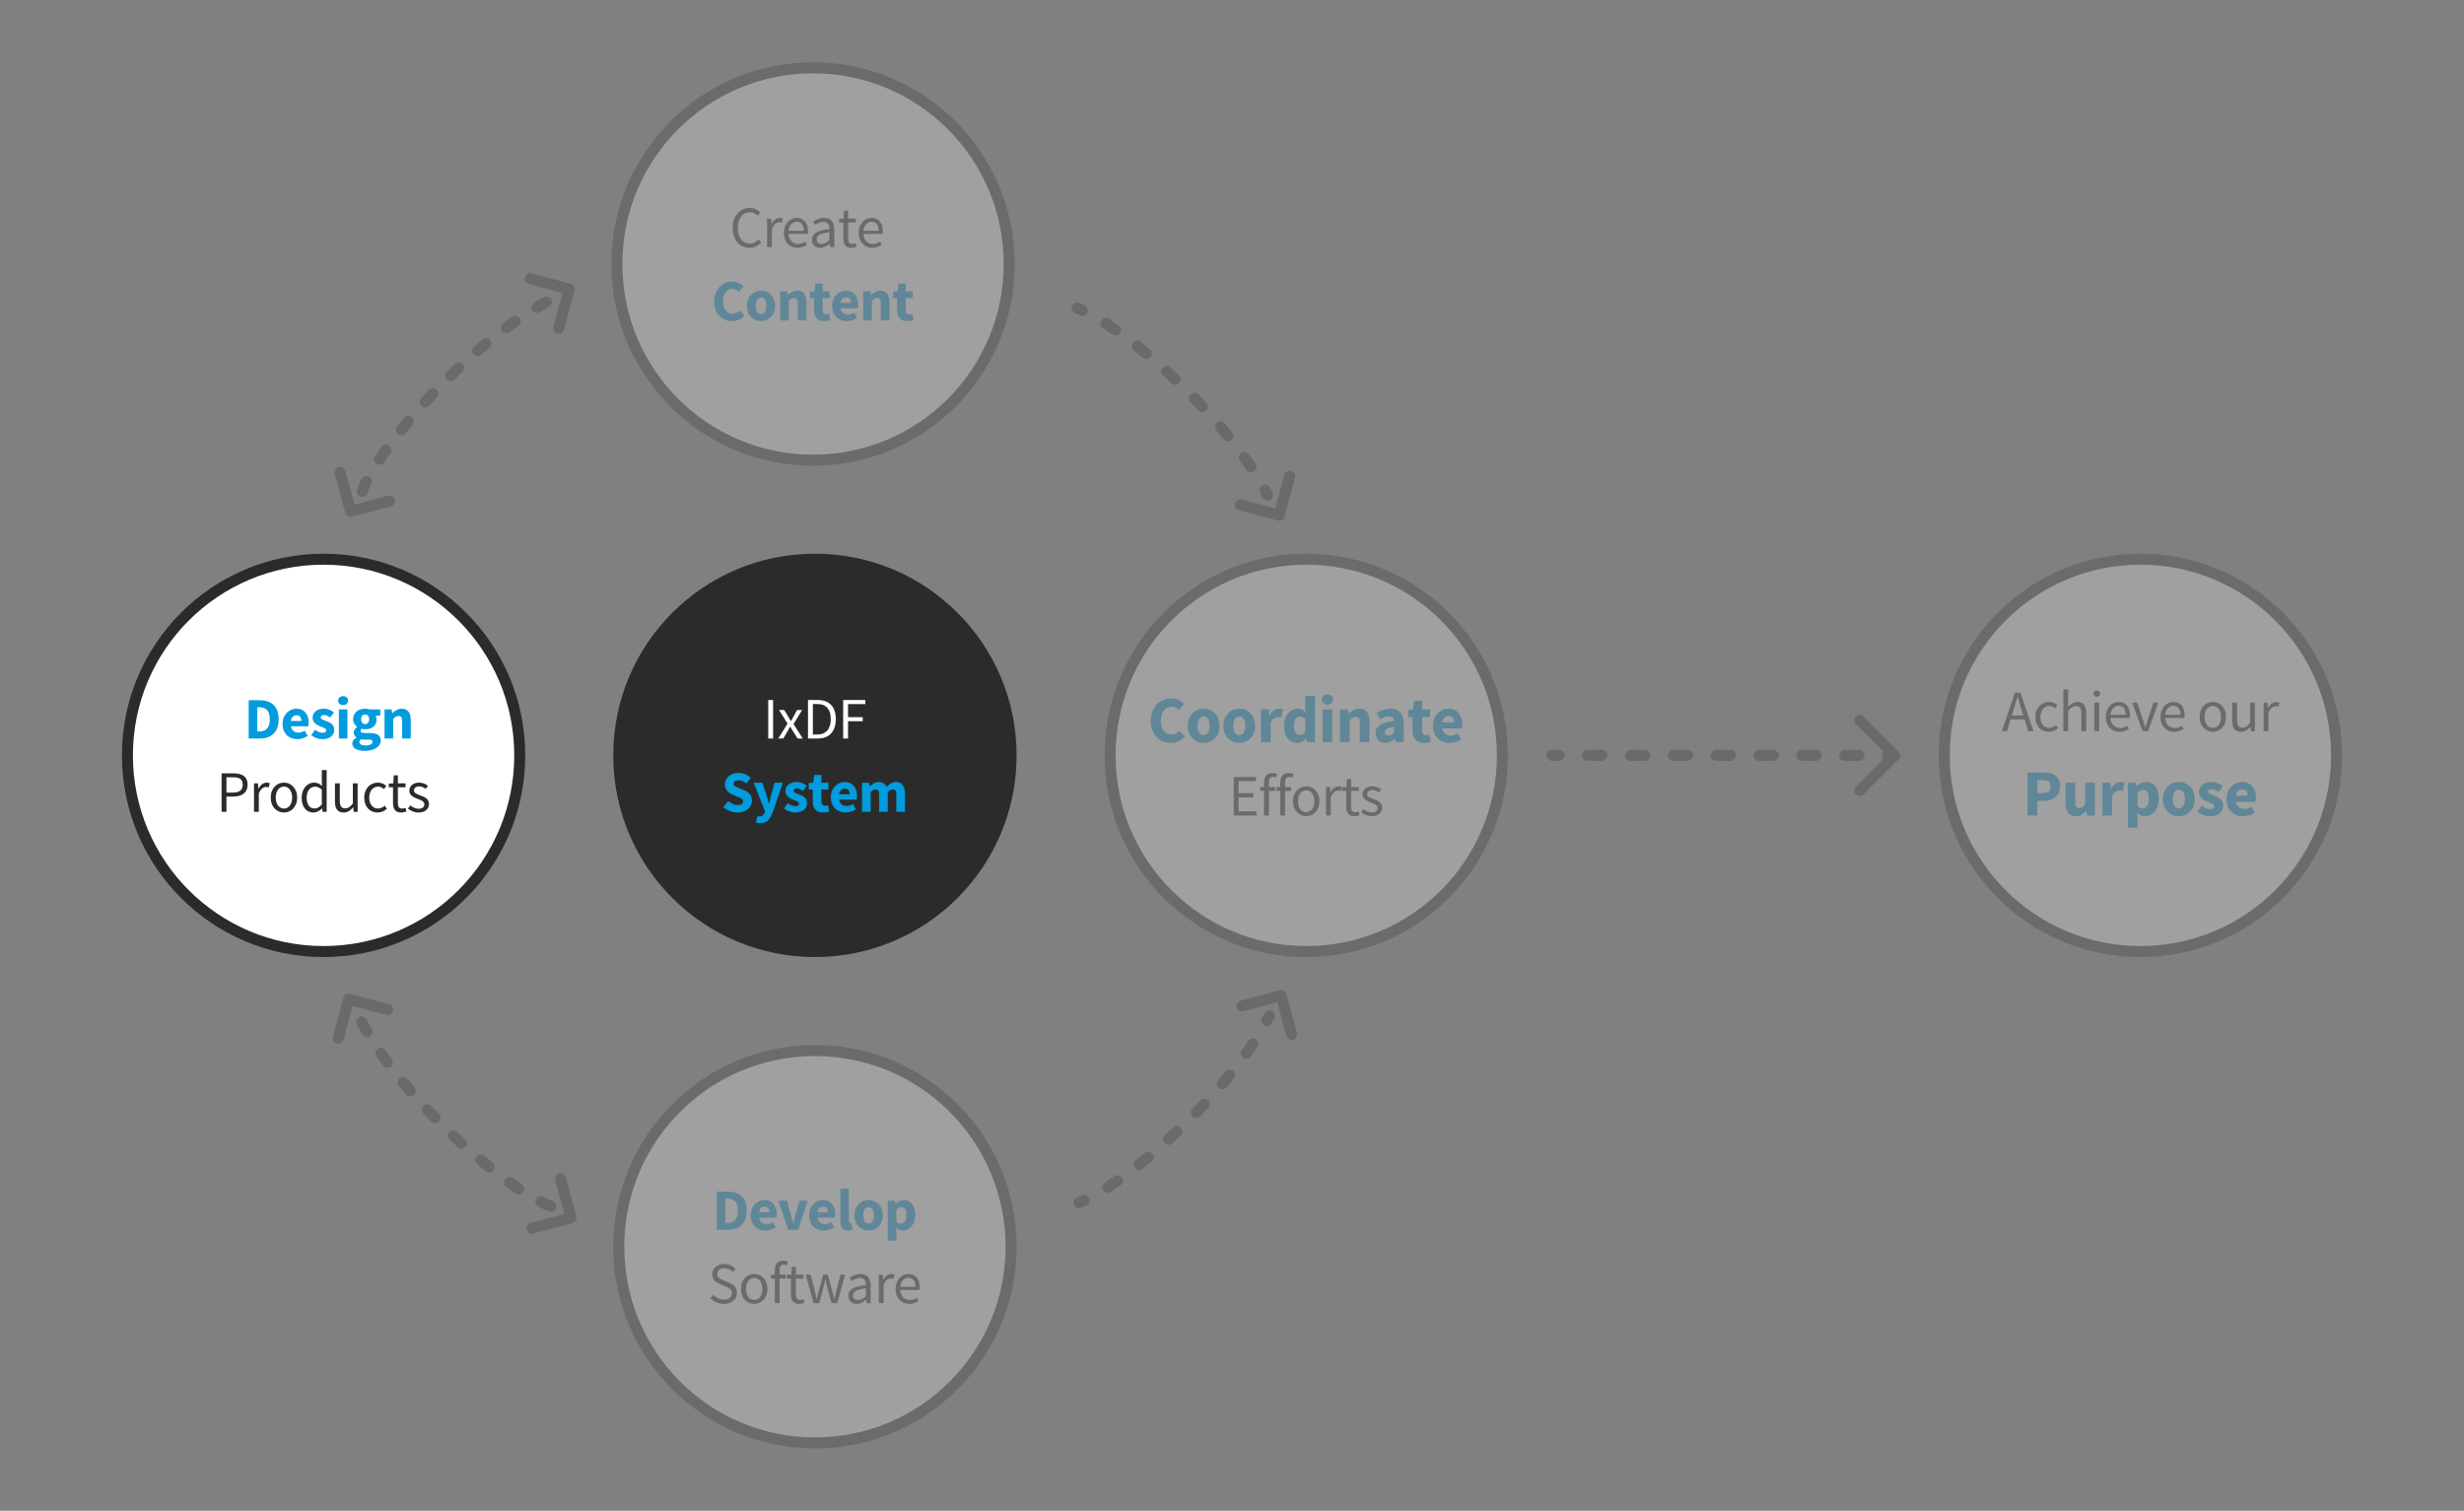 <svg width="672" height="412" viewBox="0 0 672 412" fill="none" xmlns="http://www.w3.org/2000/svg">
<rect x="0" y="0" width="672" height="412" fill="#808080" stroke="none"/>
<path d="M98.767 134C103.186 121.727 128.65 92.682 149.767 82" stroke="#6A6A6A" stroke-width="3" stroke-linecap="round" stroke-linejoin="round" stroke-dasharray="3 7"/>
<path d="M144.614 76L155.239 78.847L152.392 89.472" stroke="#6A6A6A" stroke-width="3" stroke-linecap="round" stroke-linejoin="round"/>
<path d="M106.24 136.625L95.615 139.472L92.768 128.847" stroke="#6A6A6A" stroke-width="3" stroke-linecap="round" stroke-linejoin="round"/>
<g style="mix-blend-mode:darken" opacity="0.25">
<circle cx="221.733" cy="72" r="53.5" fill="white" stroke="#2B2B2B" stroke-width="3"/>
<path d="M199.838 62.148C199.838 65.572 201.79 67.588 204.43 67.588C205.774 67.588 206.798 67.028 207.63 66.067L206.878 65.251C206.206 66.004 205.47 66.419 204.462 66.419C202.478 66.419 201.214 64.755 201.214 62.115C201.214 59.508 202.526 57.876 204.526 57.876C205.406 57.876 206.078 58.26 206.622 58.852L207.374 58.004C206.766 57.316 205.774 56.708 204.51 56.708C201.822 56.708 199.838 58.772 199.838 62.148ZM209.209 67.395H210.521V62.404C211.049 61.092 211.833 60.611 212.489 60.611C212.809 60.611 212.985 60.66 213.241 60.739L213.497 59.587C213.241 59.475 213.001 59.428 212.665 59.428C211.785 59.428 210.985 60.051 210.457 61.028H210.409L210.297 59.62H209.209V67.395ZM213.773 63.523C213.773 66.067 215.421 67.588 217.501 67.588C218.557 67.588 219.389 67.219 220.061 66.787L219.597 65.924C219.021 66.291 218.397 66.531 217.661 66.531C216.173 66.531 215.165 65.475 215.069 63.795H220.317C220.349 63.603 220.365 63.347 220.365 63.075C220.365 60.852 219.245 59.428 217.261 59.428C215.485 59.428 213.773 60.98 213.773 63.523ZM215.053 62.931C215.213 61.364 216.205 60.468 217.293 60.468C218.509 60.468 219.213 61.347 219.213 62.931H215.053ZM221.434 65.379C221.434 66.772 222.41 67.588 223.722 67.588C224.682 67.588 225.546 67.076 226.298 66.468H226.33L226.442 67.395H227.53V62.627C227.53 60.691 226.73 59.428 224.826 59.428C223.578 59.428 222.49 59.971 221.77 60.435L222.298 61.347C222.906 60.931 223.706 60.516 224.618 60.516C225.882 60.516 226.218 61.475 226.218 62.468C222.906 62.836 221.434 63.684 221.434 65.379ZM222.73 65.284C222.73 64.291 223.61 63.651 226.218 63.331V65.492C225.466 66.163 224.842 66.531 224.09 66.531C223.322 66.531 222.73 66.163 222.73 65.284ZM229.98 64.996C229.98 66.531 230.54 67.588 232.204 67.588C232.684 67.588 233.212 67.444 233.644 67.299L233.388 66.308C233.132 66.403 232.78 66.516 232.508 66.516C231.612 66.516 231.308 65.972 231.308 65.011V60.691H233.404V59.62H231.308V57.444H230.204L230.044 59.62L228.828 59.7V60.691H229.98V64.996ZM234.18 63.523C234.18 66.067 235.828 67.588 237.908 67.588C238.964 67.588 239.796 67.219 240.468 66.787L240.004 65.924C239.428 66.291 238.804 66.531 238.068 66.531C236.58 66.531 235.572 65.475 235.476 63.795H240.724C240.756 63.603 240.772 63.347 240.772 63.075C240.772 60.852 239.652 59.428 237.668 59.428C235.892 59.428 234.18 60.98 234.18 63.523ZM235.46 62.931C235.62 61.364 236.612 60.468 237.7 60.468C238.916 60.468 239.62 61.347 239.62 62.931H235.46Z" fill="#2B2B2B"/>
<path d="M194.781 82.243C194.781 85.748 196.989 87.588 199.693 87.588C200.989 87.588 202.141 87.059 203.005 86.052L201.709 84.627C201.197 85.188 200.573 85.555 199.725 85.555C198.189 85.555 197.197 84.308 197.197 82.163C197.197 80.067 198.333 78.803 199.789 78.803C200.509 78.803 201.021 79.108 201.549 79.588L202.845 78.132C202.141 77.412 201.053 76.772 199.757 76.772C197.069 76.772 194.781 78.787 194.781 82.243ZM203.684 83.427C203.684 86.067 205.54 87.588 207.556 87.588C209.556 87.588 211.412 86.067 211.412 83.427C211.412 80.787 209.556 79.267 207.556 79.267C205.54 79.267 203.684 80.787 203.684 83.427ZM206.1 83.427C206.1 82.052 206.58 81.171 207.556 81.171C208.516 81.171 209.012 82.052 209.012 83.427C209.012 84.803 208.516 85.683 207.556 85.683C206.58 85.683 206.1 84.803 206.1 83.427ZM212.773 87.395H215.125V82.035C215.637 81.54 216.005 81.267 216.597 81.267C217.269 81.267 217.573 81.62 217.573 82.772V87.395H219.925V82.468C219.925 80.484 219.189 79.267 217.461 79.267C216.389 79.267 215.589 79.828 214.917 80.468H214.853L214.693 79.46H212.773V87.395ZM221.999 84.516C221.999 86.356 222.767 87.588 224.735 87.588C225.503 87.588 226.079 87.427 226.495 87.299L226.127 85.588C225.919 85.668 225.631 85.748 225.375 85.748C224.751 85.748 224.351 85.379 224.351 84.484V81.299H226.255V79.46H224.351V77.347H222.399L222.127 79.46L220.911 79.555V81.299H221.999V84.516ZM226.934 83.427C226.934 86.052 228.678 87.588 230.95 87.588C231.894 87.588 232.95 87.251 233.766 86.692L232.982 85.267C232.406 85.62 231.862 85.796 231.27 85.796C230.214 85.796 229.414 85.267 229.206 84.067H233.958C234.006 83.876 234.054 83.492 234.054 83.076C234.054 80.915 232.934 79.267 230.678 79.267C228.774 79.267 226.934 80.852 226.934 83.427ZM229.19 82.612C229.35 81.555 229.99 81.059 230.726 81.059C231.67 81.059 232.054 81.7 232.054 82.612H229.19ZM235.429 87.395H237.781V82.035C238.293 81.54 238.661 81.267 239.253 81.267C239.925 81.267 240.229 81.62 240.229 82.772V87.395H242.581V82.468C242.581 80.484 241.845 79.267 240.117 79.267C239.045 79.267 238.245 79.828 237.573 80.468H237.509L237.349 79.46H235.429V87.395ZM244.655 84.516C244.655 86.356 245.423 87.588 247.391 87.588C248.159 87.588 248.735 87.427 249.151 87.299L248.783 85.588C248.575 85.668 248.287 85.748 248.031 85.748C247.407 85.748 247.007 85.379 247.007 84.484V81.299H248.911V79.46H247.007V77.347H245.055L244.783 79.46L243.567 79.555V81.299H244.655V84.516Z" fill="#009CDE"/>
</g>
<path d="M294.241 82.623C293.461 82.343 292.602 82.747 292.321 83.526C292.041 84.306 292.445 85.165 293.225 85.446L294.241 82.623ZM344.394 135.712C344.768 136.451 345.671 136.747 346.41 136.373C347.149 135.999 347.445 135.097 347.071 134.358L344.394 135.712ZM294.583 85.994C295.341 86.33 296.227 85.987 296.562 85.23C296.897 84.472 296.555 83.586 295.797 83.251L294.583 85.994ZM302.446 86.959C301.751 86.509 300.822 86.708 300.372 87.403C299.922 88.099 300.121 89.027 300.816 89.478L302.446 86.959ZM303.397 91.218C304.075 91.693 305.01 91.529 305.486 90.85C305.961 90.171 305.796 89.236 305.118 88.761L303.397 91.218ZM311.097 93.249C310.45 92.733 309.506 92.839 308.989 93.487C308.473 94.135 308.579 95.079 309.227 95.595L311.097 93.249ZM311.66 97.579C312.296 98.109 313.242 98.023 313.772 97.386C314.302 96.75 314.216 95.804 313.58 95.274L311.66 97.579ZM319.194 100.173C318.582 99.615 317.633 99.658 317.075 100.27C316.516 100.882 316.56 101.831 317.172 102.39L319.194 100.173ZM319.471 104.526C320.073 105.095 321.022 105.069 321.592 104.467C322.161 103.865 322.135 102.916 321.533 102.347L319.471 104.526ZM326.835 107.577C326.257 106.983 325.308 106.969 324.714 107.547C324.119 108.124 324.106 109.074 324.683 109.668L326.835 107.577ZM326.848 111.938C327.414 112.543 328.363 112.575 328.968 112.009C329.573 111.443 329.605 110.493 329.039 109.888L326.848 111.938ZM334.006 115.448C333.469 114.817 332.522 114.741 331.892 115.278C331.261 115.815 331.184 116.762 331.721 117.393L334.006 115.448ZM333.723 119.799C334.246 120.442 335.191 120.539 335.834 120.017C336.476 119.494 336.574 118.549 336.051 117.907L333.723 119.799ZM340.594 123.845C340.112 123.172 339.175 123.016 338.501 123.498C337.828 123.98 337.672 124.917 338.154 125.591L340.594 123.845ZM339.93 128.155C340.39 128.844 341.322 129.029 342.01 128.569C342.699 128.108 342.884 127.177 342.424 126.488L339.93 128.155ZM346.324 132.927C345.931 132.198 345.021 131.925 344.292 132.318C343.563 132.711 343.29 133.62 343.683 134.35L346.324 132.927ZM293.225 85.446C293.649 85.599 294.103 85.782 294.583 85.994L295.797 83.251C295.261 83.014 294.741 82.804 294.241 82.623L293.225 85.446ZM300.816 89.478C301.65 90.017 302.512 90.599 303.397 91.218L305.118 88.761C304.205 88.122 303.313 87.52 302.446 86.959L300.816 89.478ZM309.227 95.595C310.03 96.235 310.841 96.897 311.66 97.579L313.58 95.274C312.746 94.578 311.917 93.903 311.097 93.249L309.227 95.595ZM317.172 102.39C317.938 103.089 318.705 103.801 319.471 104.526L321.533 102.347C320.754 101.61 319.974 100.885 319.194 100.173L317.172 102.39ZM324.683 109.668C325.411 110.417 326.133 111.174 326.848 111.938L329.039 109.888C328.31 109.11 327.575 108.34 326.835 107.577L324.683 109.668ZM331.721 117.393C332.401 118.191 333.069 118.994 333.723 119.799L336.051 117.907C335.382 117.084 334.7 116.264 334.006 115.448L331.721 117.393ZM338.154 125.591C338.767 126.448 339.36 127.303 339.93 128.155L342.424 126.488C341.835 125.608 341.225 124.726 340.594 123.845L338.154 125.591ZM343.683 134.35C343.929 134.806 344.166 135.26 344.394 135.712L347.071 134.358C346.831 133.882 346.581 133.405 346.324 132.927L343.683 134.35Z" fill="#6A6A6A"/>
<path d="M351.733 129.882L348.886 140.507L338.26 137.66" stroke="#6A6A6A" stroke-width="3" stroke-linecap="round" stroke-linejoin="round"/>
<circle cx="88.25" cy="206" r="53.5" fill="white" stroke="#2B2B2B" stroke-width="3"/>
<path d="M67.818 201.396H70.89C73.946 201.396 75.994 199.716 75.994 196.132C75.994 192.548 73.946 190.964 70.762 190.964H67.818V201.396ZM70.17 199.492V192.868H70.618C72.394 192.868 73.578 193.636 73.578 196.132C73.578 198.628 72.394 199.492 70.618 199.492H70.17ZM77.069 197.428C77.069 200.052 78.812 201.588 81.085 201.588C82.028 201.588 83.085 201.252 83.9 200.692L83.117 199.268C82.54 199.62 81.996 199.796 81.404 199.796C80.349 199.796 79.549 199.268 79.341 198.068H84.093C84.141 197.876 84.189 197.492 84.189 197.076C84.189 194.916 83.069 193.268 80.812 193.268C78.909 193.268 77.069 194.852 77.069 197.428ZM79.325 196.612C79.484 195.556 80.124 195.06 80.861 195.06C81.805 195.06 82.189 195.7 82.189 196.612H79.325ZM84.86 200.484C85.66 201.14 86.86 201.588 87.9 201.588C90.028 201.588 91.164 200.468 91.164 199.028C91.164 197.572 90.028 197.012 89.02 196.644C88.204 196.34 87.468 196.148 87.468 195.636C87.468 195.236 87.756 195.012 88.364 195.012C88.924 195.012 89.468 195.268 90.044 195.684L91.1 194.276C90.412 193.764 89.516 193.268 88.3 193.268C86.46 193.268 85.26 194.276 85.26 195.748C85.26 197.06 86.396 197.716 87.356 198.084C88.172 198.404 88.972 198.644 88.972 199.172C88.972 199.588 88.668 199.844 87.964 199.844C87.292 199.844 86.636 199.556 85.916 199.012L84.86 200.484ZM93.576 192.292C94.376 192.292 94.936 191.78 94.936 191.06C94.936 190.34 94.376 189.844 93.576 189.844C92.791 189.844 92.216 190.34 92.216 191.06C92.216 191.78 92.791 192.292 93.576 192.292ZM92.407 201.396H94.76V193.46H92.407V201.396ZM98.019 202.388C98.019 202.1 98.163 201.86 98.451 201.604C98.707 201.668 99.027 201.7 99.571 201.7H100.387C101.171 201.7 101.603 201.828 101.603 202.324C101.603 202.868 100.835 203.3 99.779 203.3C98.723 203.3 98.019 202.98 98.019 202.388ZM96.083 202.756C96.083 204.164 97.555 204.772 99.411 204.772C102.131 204.772 103.843 203.572 103.843 201.924C103.843 200.5 102.771 199.908 100.819 199.908H99.539C98.659 199.908 98.339 199.716 98.339 199.316C98.339 199.044 98.419 198.9 98.627 198.724C98.979 198.836 99.299 198.884 99.587 198.884C101.331 198.884 102.707 198.036 102.707 196.212C102.707 195.796 102.595 195.412 102.451 195.172H103.715V193.46H100.819C100.467 193.332 100.035 193.268 99.587 193.268C97.875 193.268 96.307 194.228 96.307 196.132C96.307 197.06 96.819 197.812 97.379 198.196V198.26C96.867 198.612 96.483 199.172 96.483 199.748C96.483 200.404 96.803 200.82 97.219 201.092V201.156C96.483 201.572 96.083 202.1 96.083 202.756ZM99.587 197.46C98.963 197.46 98.499 197.012 98.499 196.132C98.499 195.284 98.963 194.852 99.587 194.852C100.211 194.852 100.675 195.3 100.675 196.132C100.675 197.012 100.211 197.46 99.587 197.46ZM104.876 201.396H107.228V196.036C107.74 195.54 108.108 195.268 108.7 195.268C109.372 195.268 109.676 195.62 109.676 196.772V201.396H112.028V196.468C112.028 194.484 111.292 193.268 109.564 193.268C108.492 193.268 107.692 193.828 107.02 194.468H106.956L106.796 193.46H104.876V201.396Z" fill="#009CDE"/>
<path d="M60.432 221.396H61.761V217.236H63.648C65.953 217.236 67.52 216.196 67.52 213.988C67.52 211.684 65.969 210.9 63.648 210.9H60.432V221.396ZM61.761 216.148V211.972H63.489C65.296 211.972 66.192 212.468 66.192 213.988C66.192 215.476 65.312 216.148 63.489 216.148H61.761ZM69.273 221.396H70.585V216.404C71.113 215.092 71.897 214.612 72.553 214.612C72.873 214.612 73.049 214.66 73.305 214.74L73.561 213.588C73.305 213.476 73.065 213.428 72.729 213.428C71.849 213.428 71.049 214.052 70.521 215.028H70.473L70.361 213.62H69.273V221.396ZM73.838 217.524C73.838 220.1 75.534 221.588 77.438 221.588C79.342 221.588 81.038 220.1 81.038 217.524C81.038 214.916 79.342 213.428 77.438 213.428C75.534 213.428 73.838 214.916 73.838 217.524ZM75.198 217.524C75.198 215.732 76.11 214.516 77.438 214.516C78.782 214.516 79.678 215.732 79.678 217.524C79.678 219.3 78.782 220.5 77.438 220.5C76.11 220.5 75.198 219.3 75.198 217.524ZM82.276 217.524C82.276 220.116 83.54 221.588 85.492 221.588C86.404 221.588 87.236 221.076 87.844 220.484H87.892L88.004 221.396H89.092V210.004H87.764V212.996L87.828 214.324C87.14 213.764 86.548 213.428 85.652 213.428C83.876 213.428 82.276 214.996 82.276 217.524ZM83.636 217.508C83.636 215.732 84.628 214.532 85.876 214.532C86.516 214.532 87.108 214.756 87.764 215.348V219.412C87.124 220.132 86.5 220.484 85.78 220.484C84.42 220.484 83.636 219.364 83.636 217.508ZM91.349 218.548C91.349 220.532 92.085 221.588 93.733 221.588C94.805 221.588 95.573 221.028 96.293 220.18H96.341L96.453 221.396H97.541V213.62H96.229V219.14C95.493 220.052 94.933 220.452 94.133 220.452C93.109 220.452 92.677 219.828 92.677 218.372V213.62H91.349V218.548ZM99.338 217.524C99.338 220.1 100.922 221.588 102.986 221.588C103.914 221.588 104.81 221.204 105.514 220.58L104.922 219.716C104.458 220.132 103.834 220.5 103.098 220.5C101.674 220.5 100.698 219.3 100.698 217.524C100.698 215.732 101.722 214.516 103.13 214.516C103.754 214.516 104.234 214.804 104.698 215.204L105.354 214.356C104.826 213.86 104.106 213.428 103.082 213.428C101.082 213.428 99.338 214.916 99.338 217.524ZM107.185 218.996C107.185 220.532 107.745 221.588 109.409 221.588C109.889 221.588 110.417 221.444 110.849 221.3L110.593 220.308C110.337 220.404 109.985 220.516 109.713 220.516C108.817 220.516 108.513 219.972 108.513 219.012V214.692H110.609V213.62H108.513V211.444H107.409L107.249 213.62L106.033 213.7V214.692H107.185V218.996ZM111.253 220.516C111.989 221.124 113.045 221.588 114.149 221.588C115.989 221.588 116.997 220.532 116.997 219.268C116.997 217.796 115.749 217.332 114.629 216.916C113.749 216.58 112.901 216.308 112.901 215.572C112.901 214.98 113.349 214.452 114.325 214.452C115.013 214.452 115.573 214.74 116.101 215.14L116.725 214.308C116.133 213.828 115.285 213.428 114.309 213.428C112.629 213.428 111.637 214.388 111.637 215.636C111.637 216.948 112.853 217.476 113.957 217.876C114.805 218.196 115.733 218.548 115.733 219.348C115.733 220.02 115.221 220.564 114.197 220.564C113.269 220.564 112.581 220.18 111.909 219.636L111.253 220.516Z" fill="#2B2B2B"/>
<circle cx="222.25" cy="206" r="55" fill="#2B2B2B"/>
<path d="M209.518 201.396H210.846V190.9H209.518V201.396ZM212.255 201.396H213.631L214.687 199.588C214.943 199.108 215.199 198.644 215.471 198.196H215.535C215.823 198.644 216.111 199.124 216.383 199.588L217.519 201.396H218.943L216.415 197.476L218.767 193.62H217.391L216.447 195.332C216.207 195.748 215.967 196.196 215.743 196.628H215.679C215.407 196.196 215.151 195.748 214.911 195.332L213.871 193.62H212.447L214.799 197.332L212.255 201.396ZM220.362 201.396H223.05C226.218 201.396 227.946 199.444 227.946 196.1C227.946 192.772 226.218 190.9 222.986 190.9H220.362V201.396ZM221.69 200.308V191.988H222.89C225.338 191.988 226.57 193.46 226.57 196.1C226.57 198.756 225.338 200.308 222.89 200.308H221.69ZM229.956 201.396H231.284V196.692H235.284V195.572H231.284V192.02H236.004V190.9H229.956V201.396Z" fill="white"/>
<path d="M197.287 220.084C198.343 221.076 199.783 221.588 201.143 221.588C203.639 221.588 205.079 220.084 205.079 218.356C205.079 216.884 204.279 216.036 203.015 215.524L201.671 214.98C200.775 214.612 200.087 214.388 200.087 213.748C200.087 213.156 200.599 212.804 201.415 212.804C202.247 212.804 202.887 213.108 203.575 213.636L204.775 212.148C203.879 211.252 202.615 210.772 201.415 210.772C199.239 210.772 197.703 212.148 197.703 213.876C197.703 215.396 198.727 216.292 199.799 216.724L201.159 217.3C202.071 217.684 202.663 217.892 202.663 218.548C202.663 219.172 202.183 219.556 201.207 219.556C200.343 219.556 199.383 219.108 198.631 218.468L197.287 220.084ZM206.583 222.548L206.167 224.34C206.487 224.436 206.807 224.5 207.287 224.5C209.159 224.5 210.007 223.476 210.759 221.476L213.511 213.46H211.255L210.295 216.868C210.103 217.62 209.927 218.372 209.751 219.124H209.687C209.479 218.34 209.287 217.588 209.063 216.868L207.927 213.46H205.559L208.615 221.188L208.503 221.604C208.295 222.228 207.895 222.644 207.111 222.644C206.935 222.644 206.727 222.58 206.583 222.548ZM213.797 220.484C214.597 221.14 215.797 221.588 216.837 221.588C218.965 221.588 220.101 220.468 220.101 219.028C220.101 217.572 218.965 217.012 217.957 216.644C217.141 216.34 216.405 216.148 216.405 215.636C216.405 215.236 216.693 215.012 217.301 215.012C217.861 215.012 218.405 215.268 218.981 215.684L220.037 214.276C219.349 213.764 218.453 213.268 217.237 213.268C215.397 213.268 214.197 214.276 214.197 215.748C214.197 217.06 215.333 217.716 216.293 218.084C217.109 218.404 217.909 218.644 217.909 219.172C217.909 219.588 217.605 219.844 216.901 219.844C216.229 219.844 215.573 219.556 214.853 219.012L213.797 220.484ZM221.665 218.516C221.665 220.356 222.433 221.588 224.401 221.588C225.169 221.588 225.745 221.428 226.161 221.3L225.793 219.588C225.585 219.668 225.297 219.748 225.041 219.748C224.417 219.748 224.017 219.38 224.017 218.484V215.3H225.921V213.46H224.017V211.348H222.065L221.793 213.46L220.577 213.556V215.3H221.665V218.516ZM226.599 217.428C226.599 220.052 228.343 221.588 230.615 221.588C231.559 221.588 232.615 221.252 233.431 220.692L232.647 219.268C232.071 219.62 231.527 219.796 230.935 219.796C229.879 219.796 229.079 219.268 228.871 218.068H233.623C233.671 217.876 233.719 217.492 233.719 217.076C233.719 214.916 232.599 213.268 230.343 213.268C228.439 213.268 226.599 214.852 226.599 217.428ZM228.855 216.612C229.015 215.556 229.655 215.06 230.391 215.06C231.335 215.06 231.719 215.7 231.719 216.612H228.855ZM235.095 221.396H237.447V216.036C237.943 215.524 238.407 215.268 238.791 215.268C239.463 215.268 239.767 215.62 239.767 216.772V221.396H242.119V216.036C242.631 215.524 243.079 215.268 243.479 215.268C244.151 215.268 244.455 215.62 244.455 216.772V221.396H246.807V216.468C246.807 214.484 246.039 213.268 244.327 213.268C243.271 213.268 242.535 213.876 241.831 214.596C241.431 213.748 240.759 213.268 239.639 213.268C238.599 213.268 237.895 213.828 237.239 214.484H237.175L237.015 213.46H235.095V221.396Z" fill="#009CDE"/>
<g style="mix-blend-mode:darken" opacity="0.25">
<circle cx="356.25" cy="206" r="53.5" fill="white" stroke="#2B2B2B" stroke-width="3"/>
<path d="M313.862 196.6C313.862 200.542 316.346 202.612 319.388 202.612C320.846 202.612 322.142 202.018 323.114 200.884L321.656 199.282C321.08 199.912 320.378 200.326 319.424 200.326C317.696 200.326 316.58 198.922 316.58 196.51C316.58 194.152 317.858 192.73 319.496 192.73C320.306 192.73 320.882 193.072 321.476 193.612L322.934 191.974C322.142 191.164 320.918 190.444 319.46 190.444C316.436 190.444 313.862 192.712 313.862 196.6ZM323.909 197.932C323.909 200.902 325.997 202.612 328.265 202.612C330.515 202.612 332.603 200.902 332.603 197.932C332.603 194.962 330.515 193.252 328.265 193.252C325.997 193.252 323.909 194.962 323.909 197.932ZM326.627 197.932C326.627 196.384 327.167 195.394 328.265 195.394C329.345 195.394 329.903 196.384 329.903 197.932C329.903 199.48 329.345 200.47 328.265 200.47C327.167 200.47 326.627 199.48 326.627 197.932ZM333.643 197.932C333.643 200.902 335.731 202.612 337.999 202.612C340.249 202.612 342.337 200.902 342.337 197.932C342.337 194.962 340.249 193.252 337.999 193.252C335.731 193.252 333.643 194.962 333.643 197.932ZM336.361 197.932C336.361 196.384 336.901 195.394 337.999 195.394C339.079 195.394 339.637 196.384 339.637 197.932C339.637 199.48 339.079 200.47 337.999 200.47C336.901 200.47 336.361 199.48 336.361 197.932ZM343.9 202.396H346.546V197.212C347.014 196.006 347.842 195.574 348.508 195.574C348.886 195.574 349.156 195.628 349.48 195.718L349.912 193.432C349.66 193.324 349.354 193.252 348.85 193.252C347.932 193.252 346.96 193.828 346.312 195.034H346.24L346.06 193.468H343.9V202.396ZM350.178 197.932C350.178 200.848 351.618 202.612 353.832 202.612C354.696 202.612 355.578 202.144 356.208 201.514H356.28L356.46 202.396H358.62V189.778H355.974V192.82L356.082 194.188C355.47 193.612 354.876 193.252 353.886 193.252C351.996 193.252 350.178 195.016 350.178 197.932ZM352.896 197.896C352.896 196.204 353.652 195.412 354.498 195.412C354.984 195.412 355.506 195.556 355.974 195.988V199.642C355.542 200.236 355.092 200.452 354.516 200.452C353.49 200.452 352.896 199.66 352.896 197.896ZM362.028 192.154C362.928 192.154 363.558 191.578 363.558 190.768C363.558 189.958 362.928 189.4 362.028 189.4C361.146 189.4 360.498 189.958 360.498 190.768C360.498 191.578 361.146 192.154 362.028 192.154ZM360.714 202.396H363.36V193.468H360.714V202.396ZM365.439 202.396H368.085V196.366C368.661 195.808 369.075 195.502 369.741 195.502C370.497 195.502 370.839 195.898 370.839 197.194V202.396H373.485V196.852C373.485 194.62 372.657 193.252 370.713 193.252C369.507 193.252 368.607 193.882 367.851 194.602H367.779L367.599 193.468H365.439V202.396ZM375.165 199.912C375.165 201.424 376.191 202.612 377.811 202.612C378.819 202.612 379.665 202.144 380.421 201.478H380.475L380.673 202.396H382.833V197.284C382.833 194.548 381.573 193.252 379.287 193.252C377.883 193.252 376.605 193.738 375.471 194.422L376.407 196.168C377.271 195.664 378.027 195.358 378.783 195.358C379.737 195.358 380.133 195.862 380.187 196.654C376.659 197.014 375.165 198.04 375.165 199.912ZM377.685 199.714C377.685 199.03 378.297 198.49 380.187 198.238V199.804C379.719 200.272 379.323 200.56 378.711 200.56C378.081 200.56 377.685 200.29 377.685 199.714ZM385.215 199.156C385.215 201.226 386.079 202.612 388.293 202.612C389.157 202.612 389.805 202.432 390.273 202.288L389.859 200.362C389.625 200.452 389.301 200.542 389.013 200.542C388.311 200.542 387.861 200.128 387.861 199.12V195.538H390.003V193.468H387.861V191.092H385.665L385.359 193.468L383.991 193.576V195.538H385.215V199.156ZM390.797 197.932C390.797 200.884 392.759 202.612 395.315 202.612C396.377 202.612 397.565 202.234 398.483 201.604L397.601 200.002C396.953 200.398 396.341 200.596 395.675 200.596C394.487 200.596 393.587 200.002 393.353 198.652H398.699C398.753 198.436 398.807 198.004 398.807 197.536C398.807 195.106 397.547 193.252 395.009 193.252C392.867 193.252 390.797 195.034 390.797 197.932ZM393.335 197.014C393.515 195.826 394.235 195.268 395.063 195.268C396.125 195.268 396.557 195.988 396.557 197.014H393.335Z" fill="#009CDE"/>
<path d="M336.463 222.396H342.671V221.26H337.791V217.452H341.775V216.316H337.791V213.02H342.511V211.9H336.463V222.396ZM348.315 211.068C347.963 210.924 347.499 210.812 347.019 210.812C345.467 210.812 344.747 211.804 344.747 213.388V214.62L343.691 214.7V215.692H344.747V222.396H346.059V215.692H347.707V214.62H346.059V213.388C346.059 212.396 346.411 211.884 347.147 211.884C347.435 211.884 347.739 211.948 348.027 212.076L348.315 211.068ZM352.737 211.068C352.385 210.924 351.921 210.812 351.441 210.812C349.889 210.812 349.169 211.804 349.169 213.388V214.62L348.113 214.7V215.692H349.169V222.396H350.481V215.692H352.129V214.62H350.481V213.388C350.481 212.396 350.833 211.884 351.569 211.884C351.857 211.884 352.161 211.948 352.449 212.076L352.737 211.068ZM352.634 218.524C352.634 221.1 354.33 222.588 356.234 222.588C358.138 222.588 359.834 221.1 359.834 218.524C359.834 215.916 358.138 214.428 356.234 214.428C354.33 214.428 352.634 215.916 352.634 218.524ZM353.994 218.524C353.994 216.732 354.906 215.516 356.234 215.516C357.578 215.516 358.474 216.732 358.474 218.524C358.474 220.3 357.578 221.5 356.234 221.5C354.906 221.5 353.994 220.3 353.994 218.524ZM361.632 222.396H362.944V217.404C363.472 216.092 364.256 215.612 364.912 215.612C365.232 215.612 365.408 215.66 365.664 215.74L365.92 214.588C365.664 214.476 365.424 214.428 365.088 214.428C364.208 214.428 363.408 215.052 362.88 216.028H362.832L362.72 214.62H361.632V222.396ZM367.153 219.996C367.153 221.532 367.713 222.588 369.377 222.588C369.857 222.588 370.385 222.444 370.817 222.3L370.561 221.308C370.305 221.404 369.953 221.516 369.681 221.516C368.785 221.516 368.481 220.972 368.481 220.012V215.692H370.577V214.62H368.481V212.444H367.377L367.217 214.62L366.001 214.7V215.692H367.153V219.996ZM371.221 221.516C371.957 222.124 373.013 222.588 374.117 222.588C375.957 222.588 376.965 221.532 376.965 220.268C376.965 218.796 375.717 218.332 374.597 217.916C373.717 217.58 372.869 217.308 372.869 216.572C372.869 215.98 373.317 215.452 374.293 215.452C374.981 215.452 375.541 215.74 376.069 216.14L376.693 215.308C376.101 214.828 375.253 214.428 374.277 214.428C372.597 214.428 371.605 215.388 371.605 216.636C371.605 217.948 372.821 218.476 373.925 218.876C374.773 219.196 375.701 219.548 375.701 220.348C375.701 221.02 375.189 221.564 374.165 221.564C373.237 221.564 372.549 221.18 371.877 220.636L371.221 221.516Z" fill="#2B2B2B"/>
</g>
<path d="M150.25 328.965C137.977 324.546 108.932 299.083 98.25 277.965" stroke="#6A6A6A" stroke-width="3" stroke-linecap="round" stroke-linejoin="round" stroke-dasharray="3 7"/>
<path d="M92.25 283.118L95.097 272.493L105.722 275.34" stroke="#6A6A6A" stroke-width="3" stroke-linecap="round" stroke-linejoin="round"/>
<path d="M152.875 321.493L155.722 332.118L145.097 334.965" stroke="#6A6A6A" stroke-width="3" stroke-linecap="round" stroke-linejoin="round"/>
<g style="mix-blend-mode:darken" opacity="0.25">
<circle cx="222.25" cy="340" r="53.5" fill="white" stroke="#2B2B2B" stroke-width="3"/>
<path d="M195.482 335.396H198.554C201.61 335.396 203.658 333.716 203.658 330.132C203.658 326.548 201.61 324.964 198.426 324.964H195.482V335.396ZM197.834 333.492V326.868H198.282C200.058 326.868 201.242 327.636 201.242 330.132C201.242 332.628 200.058 333.492 198.282 333.492H197.834ZM204.732 331.428C204.732 334.052 206.476 335.588 208.748 335.588C209.692 335.588 210.748 335.252 211.564 334.692L210.78 333.268C210.204 333.62 209.66 333.796 209.068 333.796C208.012 333.796 207.212 333.268 207.004 332.068H211.756C211.804 331.876 211.852 331.492 211.852 331.076C211.852 328.916 210.732 327.268 208.476 327.268C206.572 327.268 204.732 328.852 204.732 331.428ZM206.988 330.612C207.148 329.556 207.788 329.06 208.524 329.06C209.468 329.06 209.852 329.7 209.852 330.612H206.988ZM214.958 335.396H217.678L220.27 327.46H218.014L216.974 331.204C216.766 331.988 216.558 332.82 216.366 333.652H216.302C216.094 332.82 215.886 331.988 215.678 331.204L214.654 327.46H212.286L214.958 335.396ZM220.67 331.428C220.67 334.052 222.414 335.588 224.686 335.588C225.63 335.588 226.686 335.252 227.502 334.692L226.718 333.268C226.142 333.62 225.598 333.796 225.006 333.796C223.95 333.796 223.15 333.268 222.942 332.068H227.694C227.742 331.876 227.79 331.492 227.79 331.076C227.79 328.916 226.67 327.268 224.414 327.268C222.51 327.268 220.67 328.852 220.67 331.428ZM222.926 330.612C223.086 329.556 223.726 329.06 224.462 329.06C225.406 329.06 225.79 329.7 225.79 330.612H222.926ZM229.165 332.932C229.165 334.532 229.709 335.588 231.325 335.588C231.853 335.588 232.253 335.508 232.509 335.396L232.221 333.652C232.093 333.684 232.029 333.684 231.933 333.684C231.741 333.684 231.517 333.524 231.517 333.028V324.18H229.165V332.932ZM233.029 331.428C233.029 334.068 234.885 335.588 236.901 335.588C238.901 335.588 240.757 334.068 240.757 331.428C240.757 328.788 238.901 327.268 236.901 327.268C234.885 327.268 233.029 328.788 233.029 331.428ZM235.445 331.428C235.445 330.052 235.925 329.172 236.901 329.172C237.861 329.172 238.357 330.052 238.357 331.428C238.357 332.804 237.861 333.684 236.901 333.684C235.925 333.684 235.445 332.804 235.445 331.428ZM244.39 334.756C244.95 335.284 245.59 335.588 246.278 335.588C247.99 335.588 249.622 334.02 249.622 331.3C249.622 328.852 248.438 327.268 246.518 327.268C245.686 327.268 244.886 327.684 244.262 328.244H244.198L244.038 327.46H242.118V338.34H244.47V336.02L244.39 334.756ZM244.47 333.156V329.908C244.934 329.412 245.35 329.188 245.83 329.188C246.774 329.188 247.206 329.908 247.206 331.332C247.206 332.964 246.55 333.668 245.734 333.668C245.334 333.668 244.886 333.54 244.47 333.156Z" fill="#009CDE"/>
<path d="M193.727 354.036C194.639 354.98 195.935 355.588 197.407 355.588C199.615 355.588 200.975 354.26 200.975 352.596C200.975 351.044 200.031 350.324 198.815 349.796L197.327 349.156C196.495 348.804 195.583 348.42 195.583 347.412C195.583 346.468 196.367 345.876 197.535 345.876C198.511 345.876 199.279 346.26 199.919 346.868L200.639 346.004C199.887 345.236 198.783 344.708 197.535 344.708C195.631 344.708 194.239 345.892 194.239 347.492C194.239 349.028 195.375 349.78 196.367 350.196L197.871 350.852C198.863 351.3 199.615 351.636 199.615 352.708C199.615 353.732 198.799 354.42 197.423 354.42C196.335 354.42 195.279 353.892 194.527 353.108L193.727 354.036ZM202.088 351.524C202.088 354.1 203.784 355.588 205.688 355.588C207.592 355.588 209.288 354.1 209.288 351.524C209.288 348.916 207.592 347.428 205.688 347.428C203.784 347.428 202.088 348.916 202.088 351.524ZM203.448 351.524C203.448 349.732 204.36 348.516 205.688 348.516C207.032 348.516 207.928 349.732 207.928 351.524C207.928 353.3 207.032 354.5 205.688 354.5C204.36 354.5 203.448 353.3 203.448 351.524ZM214.877 344.068C214.525 343.924 214.061 343.812 213.581 343.812C212.029 343.812 211.309 344.804 211.309 346.388V347.62L210.253 347.7V348.692H211.309V355.396H212.621V348.692H214.269V347.62H212.621V346.388C212.621 345.396 212.973 344.884 213.709 344.884C213.997 344.884 214.301 344.948 214.589 345.076L214.877 344.068ZM215.731 352.996C215.731 354.532 216.291 355.588 217.955 355.588C218.435 355.588 218.963 355.444 219.395 355.3L219.139 354.308C218.883 354.404 218.531 354.516 218.259 354.516C217.363 354.516 217.059 353.972 217.059 353.012V348.692H219.155V347.62H217.059V345.444H215.955L215.795 347.62L214.579 347.7V348.692H215.731V352.996ZM221.896 355.396H223.432L224.52 351.236C224.728 350.5 224.888 349.764 225.064 348.98H225.128C225.32 349.764 225.464 350.484 225.656 351.22L226.776 355.396H228.376L230.456 347.62H229.208L228.072 352.116C227.912 352.852 227.768 353.556 227.592 354.276H227.528C227.352 353.556 227.176 352.852 226.984 352.116L225.768 347.62H224.488L223.288 352.116C223.096 352.836 222.936 353.556 222.76 354.276H222.696C222.552 353.556 222.408 352.852 222.232 352.116L221.08 347.62H219.736L221.896 355.396ZM231.358 353.38C231.358 354.772 232.334 355.588 233.646 355.588C234.606 355.588 235.47 355.076 236.222 354.468H236.254L236.366 355.396H237.454V350.628C237.454 348.692 236.654 347.428 234.75 347.428C233.502 347.428 232.414 347.972 231.694 348.436L232.222 349.348C232.83 348.932 233.63 348.516 234.542 348.516C235.806 348.516 236.142 349.476 236.142 350.468C232.83 350.836 231.358 351.684 231.358 353.38ZM232.654 353.284C232.654 352.292 233.534 351.652 236.142 351.332V353.492C235.39 354.164 234.766 354.532 234.014 354.532C233.246 354.532 232.654 354.164 232.654 353.284ZM239.679 355.396H240.991V350.404C241.519 349.092 242.303 348.612 242.959 348.612C243.279 348.612 243.455 348.66 243.711 348.74L243.967 347.588C243.711 347.476 243.471 347.428 243.135 347.428C242.255 347.428 241.455 348.052 240.927 349.028H240.879L240.767 347.62H239.679V355.396ZM244.244 351.524C244.244 354.068 245.892 355.588 247.972 355.588C249.028 355.588 249.86 355.22 250.532 354.788L250.068 353.924C249.492 354.292 248.868 354.532 248.132 354.532C246.644 354.532 245.636 353.476 245.54 351.796H250.788C250.82 351.604 250.836 351.348 250.836 351.076C250.836 348.852 249.716 347.428 247.732 347.428C245.956 347.428 244.244 348.98 244.244 351.524ZM245.524 350.932C245.684 349.364 246.676 348.468 247.764 348.468C248.98 348.468 249.684 349.348 249.684 350.932H245.524Z" fill="#2B2B2B"/>
</g>
<path d="M294.758 329.377C293.979 329.657 293.119 329.253 292.839 328.473C292.558 327.694 292.962 326.835 293.742 326.554L294.758 329.377ZM344.912 276.288C345.285 275.549 346.188 275.253 346.927 275.627C347.666 276.001 347.962 276.903 347.588 277.642L344.912 276.288ZM295.1 326.006C295.858 325.67 296.744 326.013 297.079 326.77C297.414 327.528 297.072 328.414 296.315 328.749L295.1 326.006ZM302.963 325.041C302.268 325.491 301.339 325.292 300.889 324.597C300.439 323.901 300.638 322.973 301.333 322.523L302.963 325.041ZM303.914 320.782C304.592 320.307 305.528 320.471 306.003 321.15C306.478 321.829 306.313 322.764 305.635 323.239L303.914 320.782ZM311.615 318.751C310.967 319.267 310.023 319.161 309.507 318.513C308.99 317.865 309.097 316.922 309.744 316.405L311.615 318.751ZM312.177 314.422C312.813 313.891 313.759 313.977 314.289 314.614C314.82 315.25 314.734 316.196 314.097 316.726L312.177 314.422ZM319.711 311.827C319.099 312.385 318.15 312.342 317.592 311.73C317.034 311.118 317.077 310.169 317.689 309.61L319.711 311.827ZM319.989 307.474C320.59 306.905 321.54 306.931 322.109 307.533C322.678 308.135 322.652 309.084 322.05 309.653L319.989 307.474ZM327.352 304.423C326.775 305.017 325.825 305.031 325.231 304.453C324.637 303.876 324.623 302.926 325.2 302.332L327.352 304.423ZM327.365 300.062C327.931 299.457 328.881 299.425 329.486 299.991C330.09 300.557 330.122 301.507 329.556 302.112L327.365 300.062ZM334.523 296.552C333.986 297.183 333.04 297.259 332.409 296.722C331.778 296.185 331.702 295.238 332.239 294.607L334.523 296.552ZM334.241 292.201C334.763 291.558 335.708 291.461 336.351 291.983C336.994 292.506 337.091 293.451 336.569 294.093L334.241 292.201ZM341.112 288.155C340.629 288.828 339.693 288.984 339.019 288.502C338.345 288.02 338.19 287.083 338.672 286.409L341.112 288.155ZM340.447 283.845C340.907 283.156 341.839 282.971 342.528 283.431C343.216 283.892 343.402 284.823 342.941 285.512L340.447 283.845ZM346.841 279.073C346.448 279.802 345.539 280.075 344.809 279.682C344.08 279.289 343.807 278.38 344.2 277.65L346.841 279.073ZM293.742 326.554C294.167 326.401 294.62 326.218 295.1 326.006L296.315 328.749C295.778 328.986 295.259 329.196 294.758 329.377L293.742 326.554ZM301.333 322.523C302.167 321.983 303.029 321.402 303.914 320.782L305.635 323.239C304.723 323.878 303.831 324.48 302.963 325.041L301.333 322.523ZM309.744 316.405C310.547 315.765 311.359 315.103 312.177 314.422L314.097 316.726C313.263 317.422 312.435 318.097 311.615 318.751L309.744 316.405ZM317.689 309.61C318.456 308.911 319.223 308.199 319.989 307.474L322.05 309.653C321.271 310.39 320.491 311.115 319.711 311.827L317.689 309.61ZM325.2 302.332C325.928 301.583 326.65 300.826 327.365 300.062L329.556 302.112C328.828 302.89 328.093 303.66 327.352 304.423L325.2 302.332ZM332.239 294.607C332.918 293.809 333.586 293.006 334.241 292.201L336.569 294.093C335.9 294.916 335.217 295.736 334.523 296.552L332.239 294.607ZM338.672 286.409C339.285 285.552 339.877 284.697 340.447 283.845L342.941 285.512C342.353 286.392 341.742 287.274 341.112 288.155L338.672 286.409ZM344.2 277.65C344.446 277.194 344.683 276.74 344.912 276.288L347.588 277.642C347.348 278.118 347.099 278.595 346.841 279.073L344.2 277.65Z" fill="#6A6A6A"/>
<path d="M352.25 282.118L349.403 271.493L338.778 274.34" stroke="#6A6A6A" stroke-width="3" stroke-linecap="round" stroke-linejoin="round"/>
<path d="M423.25 207.5C422.422 207.5 421.75 206.828 421.75 206C421.75 205.172 422.422 204.5 423.25 204.5L423.25 207.5ZM517.811 204.939C518.396 205.525 518.396 206.475 517.811 207.061L508.265 216.607C507.679 217.192 506.729 217.192 506.143 216.607C505.558 216.021 505.558 215.071 506.143 214.485L514.629 206L506.143 197.515C505.558 196.929 505.558 195.979 506.143 195.393C506.729 194.808 507.679 194.808 508.265 195.393L517.811 204.939ZM425.198 204.5C426.026 204.5 426.698 205.172 426.698 206C426.698 206.828 426.026 207.5 425.198 207.5L425.198 204.5ZM432.99 207.5C432.161 207.5 431.49 206.828 431.49 206C431.49 205.172 432.161 204.5 432.99 204.5L432.99 207.5ZM436.885 204.5C437.714 204.5 438.385 205.172 438.385 206C438.385 206.828 437.714 207.5 436.885 207.5L436.885 204.5ZM444.677 207.5C443.849 207.5 443.177 206.828 443.177 206C443.177 205.172 443.849 204.5 444.677 204.5L444.677 207.5ZM448.573 204.5C449.401 204.5 450.073 205.172 450.073 206C450.073 206.828 449.401 207.5 448.573 207.5L448.573 204.5ZM456.365 207.5C455.536 207.5 454.865 206.828 454.865 206C454.865 205.172 455.536 204.5 456.365 204.5L456.365 207.5ZM460.26 204.5C461.089 204.5 461.76 205.172 461.76 206C461.76 206.828 461.089 207.5 460.26 207.5L460.26 204.5ZM468.052 207.5C467.224 207.5 466.552 206.828 466.552 206C466.552 205.172 467.224 204.5 468.052 204.5L468.052 207.5ZM471.948 204.5C472.776 204.5 473.448 205.172 473.448 206C473.448 206.828 472.776 207.5 471.948 207.5L471.948 204.5ZM479.74 207.5C478.911 207.5 478.24 206.828 478.24 206C478.24 205.172 478.911 204.5 479.74 204.5L479.74 207.5ZM483.635 204.5C484.464 204.5 485.135 205.172 485.135 206C485.135 206.828 484.464 207.5 483.635 207.5L483.635 204.5ZM491.427 207.5C490.599 207.5 489.927 206.828 489.927 206C489.927 205.172 490.599 204.5 491.427 204.5L491.427 207.5ZM495.323 204.5C496.151 204.5 496.823 205.172 496.823 206C496.823 206.828 496.151 207.5 495.323 207.5L495.323 204.5ZM503.115 207.5C502.286 207.5 501.615 206.828 501.615 206C501.615 205.172 502.286 204.5 503.115 204.5L503.115 207.5ZM507.01 204.5C507.839 204.5 508.51 205.172 508.51 206C508.51 206.828 507.839 207.5 507.01 207.5L507.01 204.5ZM514.802 207.5C513.974 207.5 513.302 206.828 513.302 206C513.302 205.172 513.974 204.5 514.802 204.5L514.802 207.5ZM423.25 204.5L425.198 204.5L425.198 207.5L423.25 207.5L423.25 204.5ZM432.99 204.5L436.885 204.5L436.885 207.5L432.99 207.5L432.99 204.5ZM444.677 204.5L448.573 204.5L448.573 207.5L444.677 207.5L444.677 204.5ZM456.365 204.5L460.26 204.5L460.26 207.5L456.365 207.5L456.365 204.5ZM468.052 204.5L471.948 204.5L471.948 207.5L468.052 207.5L468.052 204.5ZM479.74 204.5L483.635 204.5L483.635 207.5L479.74 207.5L479.74 204.5ZM491.427 204.5L495.323 204.5L495.323 207.5L491.427 207.5L491.427 204.5ZM503.115 204.5L507.01 204.5L507.01 207.5L503.115 207.5L503.115 204.5ZM514.802 204.5L516.75 204.5L516.75 207.5L514.802 207.5L514.802 204.5Z" fill="#6A6A6A"/>
<g style="mix-blend-mode:darken" opacity="0.25">
<circle cx="583.75" cy="206" r="53.5" fill="white" stroke="#2B2B2B" stroke-width="3"/>
<path d="M548.674 195.124L549.17 193.524C549.554 192.356 549.89 191.204 550.21 189.988H550.274C550.61 191.204 550.946 192.356 551.33 193.524L551.826 195.124H548.674ZM553.154 199.396H554.578L551.026 188.9H549.522L545.97 199.396H547.33L548.338 196.196H552.162L553.154 199.396ZM555.111 195.524C555.111 198.1 556.695 199.588 558.759 199.588C559.687 199.588 560.583 199.204 561.287 198.58L560.695 197.716C560.231 198.132 559.607 198.5 558.871 198.5C557.447 198.5 556.471 197.3 556.471 195.524C556.471 193.732 557.495 192.516 558.903 192.516C559.527 192.516 560.007 192.804 560.471 193.204L561.127 192.356C560.599 191.86 559.879 191.428 558.855 191.428C556.855 191.428 555.111 192.916 555.111 195.524ZM562.734 199.396H564.046V193.764C564.83 192.98 565.374 192.564 566.174 192.564C567.198 192.564 567.646 193.188 567.646 194.644V199.396H568.958V194.468C568.958 192.484 568.222 191.428 566.59 191.428C565.518 191.428 564.734 192.004 563.998 192.708L564.046 191.108V188.004H562.734V199.396ZM571.859 190.02C572.371 190.02 572.771 189.668 572.771 189.172C572.771 188.66 572.371 188.324 571.859 188.324C571.347 188.324 570.947 188.66 570.947 189.172C570.947 189.668 571.347 190.02 571.859 190.02ZM571.187 199.396H572.499V191.62H571.187V199.396ZM574.299 195.524C574.299 198.068 575.947 199.588 578.027 199.588C579.083 199.588 579.915 199.22 580.587 198.788L580.123 197.924C579.547 198.292 578.923 198.532 578.187 198.532C576.699 198.532 575.691 197.476 575.595 195.796H580.843C580.875 195.604 580.891 195.348 580.891 195.076C580.891 192.852 579.771 191.428 577.787 191.428C576.011 191.428 574.299 192.98 574.299 195.524ZM575.579 194.932C575.739 193.364 576.731 192.468 577.819 192.468C579.035 192.468 579.739 193.348 579.739 194.932H575.579ZM584.32 199.396H585.856L588.608 191.62H587.312L585.84 196.036C585.616 196.804 585.36 197.588 585.136 198.324H585.072C584.832 197.588 584.576 196.804 584.352 196.036L582.88 191.62H581.52L584.32 199.396ZM589.22 195.524C589.22 198.068 590.868 199.588 592.948 199.588C594.004 199.588 594.836 199.22 595.508 198.788L595.044 197.924C594.468 198.292 593.844 198.532 593.108 198.532C591.62 198.532 590.612 197.476 590.516 195.796H595.764C595.796 195.604 595.812 195.348 595.812 195.076C595.812 192.852 594.692 191.428 592.708 191.428C590.932 191.428 589.22 192.98 589.22 195.524ZM590.5 194.932C590.66 193.364 591.652 192.468 592.74 192.468C593.956 192.468 594.66 193.348 594.66 194.932H590.5ZM599.892 195.524C599.892 198.1 601.588 199.588 603.492 199.588C605.396 199.588 607.092 198.1 607.092 195.524C607.092 192.916 605.396 191.428 603.492 191.428C601.588 191.428 599.892 192.916 599.892 195.524ZM601.252 195.524C601.252 193.732 602.164 192.516 603.492 192.516C604.836 192.516 605.732 193.732 605.732 195.524C605.732 197.3 604.836 198.5 603.492 198.5C602.164 198.5 601.252 197.3 601.252 195.524ZM608.778 196.548C608.778 198.532 609.514 199.588 611.162 199.588C612.234 199.588 613.002 199.028 613.722 198.18H613.77L613.882 199.396H614.97V191.62H613.658V197.14C612.922 198.052 612.362 198.452 611.562 198.452C610.538 198.452 610.106 197.828 610.106 196.372V191.62H608.778V196.548ZM617.343 199.396H618.655V194.404C619.183 193.092 619.967 192.612 620.623 192.612C620.943 192.612 621.119 192.66 621.375 192.74L621.631 191.588C621.375 191.476 621.135 191.428 620.799 191.428C619.919 191.428 619.119 192.052 618.591 193.028H618.543L618.431 191.62H617.343V199.396Z" fill="#2B2B2B"/>
<path d="M552.971 222.396H555.617V218.418H557.255C559.739 218.418 561.845 217.194 561.845 214.44C561.845 211.596 559.793 210.66 557.255 210.66H552.971V222.396ZM555.617 216.312V212.766H557.093C558.497 212.766 559.253 213.216 559.253 214.44C559.253 215.664 558.551 216.312 557.093 216.312H555.617ZM563.331 219.012C563.331 221.244 564.159 222.612 566.103 222.612C567.327 222.612 568.155 222.054 568.911 221.154H568.965L569.163 222.396H571.323V213.468H568.677V219.372C568.155 220.074 567.759 220.362 567.093 220.362C566.319 220.362 565.977 219.948 565.977 218.67V213.468H563.331V219.012ZM573.401 222.396H576.047V217.212C576.515 216.006 577.343 215.574 578.009 215.574C578.387 215.574 578.657 215.628 578.981 215.718L579.413 213.432C579.161 213.324 578.855 213.252 578.351 213.252C577.433 213.252 576.461 213.828 575.813 215.034H575.741L575.561 213.468H573.401V222.396ZM582.879 221.676C583.509 222.27 584.229 222.612 585.003 222.612C586.929 222.612 588.765 220.848 588.765 217.788C588.765 215.034 587.433 213.252 585.273 213.252C584.337 213.252 583.437 213.72 582.735 214.35H582.663L582.483 213.468H580.323V225.708H582.969V223.098L582.879 221.676ZM582.969 219.876V216.222C583.491 215.664 583.959 215.412 584.499 215.412C585.561 215.412 586.047 216.222 586.047 217.824C586.047 219.66 585.309 220.452 584.391 220.452C583.941 220.452 583.437 220.308 582.969 219.876ZM589.87 217.932C589.87 220.902 591.958 222.612 594.226 222.612C596.476 222.612 598.564 220.902 598.564 217.932C598.564 214.962 596.476 213.252 594.226 213.252C591.958 213.252 589.87 214.962 589.87 217.932ZM592.588 217.932C592.588 216.384 593.128 215.394 594.226 215.394C595.306 215.394 595.864 216.384 595.864 217.932C595.864 219.48 595.306 220.47 594.226 220.47C593.128 220.47 592.588 219.48 592.588 217.932ZM599.246 221.37C600.146 222.108 601.496 222.612 602.666 222.612C605.06 222.612 606.338 221.352 606.338 219.732C606.338 218.094 605.06 217.464 603.926 217.05C603.008 216.708 602.18 216.492 602.18 215.916C602.18 215.466 602.504 215.214 603.188 215.214C603.818 215.214 604.43 215.502 605.078 215.97L606.266 214.386C605.492 213.81 604.484 213.252 603.116 213.252C601.046 213.252 599.696 214.386 599.696 216.042C599.696 217.518 600.974 218.256 602.054 218.67C602.972 219.03 603.872 219.3 603.872 219.894C603.872 220.362 603.53 220.65 602.738 220.65C601.982 220.65 601.244 220.326 600.434 219.714L599.246 221.37ZM607.247 217.932C607.247 220.884 609.209 222.612 611.765 222.612C612.827 222.612 614.015 222.234 614.933 221.604L614.051 220.002C613.403 220.398 612.791 220.596 612.125 220.596C610.937 220.596 610.037 220.002 609.803 218.652H615.149C615.203 218.436 615.257 218.004 615.257 217.536C615.257 215.106 613.997 213.252 611.459 213.252C609.317 213.252 607.247 215.034 607.247 217.932ZM609.785 217.014C609.965 215.826 610.685 215.268 611.513 215.268C612.575 215.268 613.007 215.988 613.007 217.014H609.785Z" fill="#009CDE"/>
</g>
</svg>
